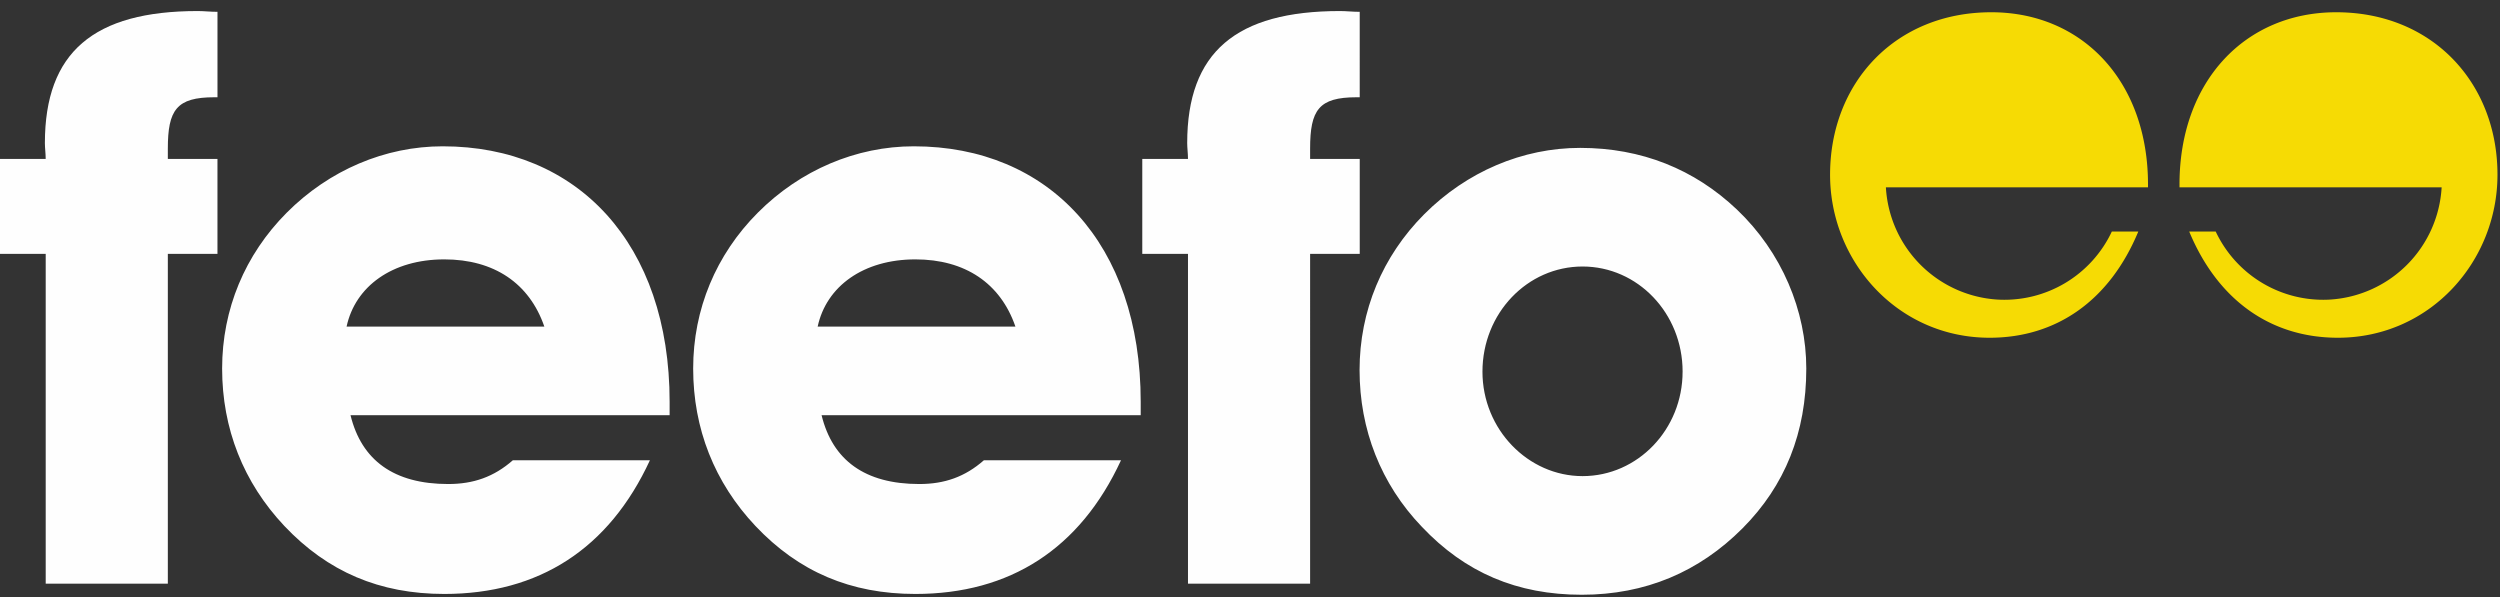 <?xml version="1.0" encoding="UTF-8"?>
<svg width="134" height="32" xmlns="http://www.w3.org/2000/svg">
  <rect width="100%" height="100%" fill="#333333" stroke="none"/>
  <g fill="none" fill-rule="evenodd">
    <path d="M35.892 22.256v-.721c0-8.479-4.941-13.693-12.163-13.693-3.083 0-6.081 1.271-8.363 3.561-2.237 2.247-3.46 5.172-3.46 8.351 0 3.22 1.14 6.106 3.334 8.436 2.324 2.46 5.112 3.646 8.573 3.646 5.07 0 8.828-2.416 11.022-7.165h-7.347c-1.014.89-2.112 1.273-3.463 1.273-2.914 0-4.646-1.273-5.237-3.688h17.104zm-6.715-4.75h-10.6c.465-2.16 2.45-3.603 5.236-3.603 2.66 0 4.561 1.273 5.364 3.603zM61.142 22.256v-.721c0-8.479-4.942-13.693-12.163-13.693-3.083 0-6.082 1.271-8.363 3.561-2.238 2.247-3.462 5.172-3.462 8.351 0 3.22 1.14 6.106 3.336 8.436 2.323 2.46 5.111 3.646 8.574 3.646 5.068 0 8.827-2.416 11.022-7.165h-7.35c-1.012.89-2.11 1.273-3.461 1.273-2.914 0-4.647-1.273-5.238-3.688h17.105zm-6.715-4.75h-10.6c.464-2.16 2.45-3.603 5.237-3.603 2.66 0 4.56 1.273 5.363 3.603zM2.45 13.607v17.678h6.546V13.607h2.66V8.52h-2.66v-.552c0-2.077.464-2.755 2.491-2.755h.17V.634c-.381 0-.72-.042-1.057-.042-5.574 0-8.194 2.205-8.194 7.08 0 .254.043.551.043.848H0v5.087h2.45zM63.676 13.607v17.678h6.546V13.607h2.66V8.52h-2.66v-.552c0-2.077.464-2.755 2.492-2.755h.167V.634c-.379 0-.717-.042-1.056-.042-5.573 0-8.191 2.205-8.191 7.08 0 .254.042.551.042.848h-2.45v5.087h2.45zM96.817 19.754c0-3.095-1.31-6.232-3.716-8.52-2.28-2.163-5.109-3.307-8.404-3.307-3.083 0-6.081 1.272-8.363 3.56-2.237 2.247-3.461 5.172-3.461 8.351 0 3.18 1.14 6.107 3.336 8.395 2.323 2.46 5.11 3.646 8.573 3.646 3.42 0 6.292-1.229 8.616-3.56 2.28-2.29 3.419-5.13 3.419-8.565m-6.63.169c0 3.095-2.408 5.597-5.362 5.597-2.915 0-5.365-2.502-5.365-5.597 0-3.136 2.409-5.638 5.365-5.638 2.954 0 5.363 2.502 5.363 5.638" fill="#FEFEFE"/>
    <path d="M107.059 16.057a6.39 6.39 0 0 1-5.975-6.015h14.049v-.155c0-5.539-3.526-9.23-8.399-9.23-5.149 0-8.642 3.784-8.642 8.708 0 4.647 3.616 8.738 8.551 8.738 3.586 0 6.437-2 7.97-5.692h-1.419a6.364 6.364 0 0 1-6.135 3.646M124.896 16.057a6.392 6.392 0 0 0 5.976-6.015h-14.051v-.155c0-5.539 3.526-9.23 8.4-9.23 5.149 0 8.644 3.784 8.644 8.708 0 4.647-3.617 8.738-8.553 8.738-3.586 0-6.436-2-7.97-5.692h1.42a6.364 6.364 0 0 0 6.134 3.646" fill="#F6DB04"/>
  </g>
</svg>